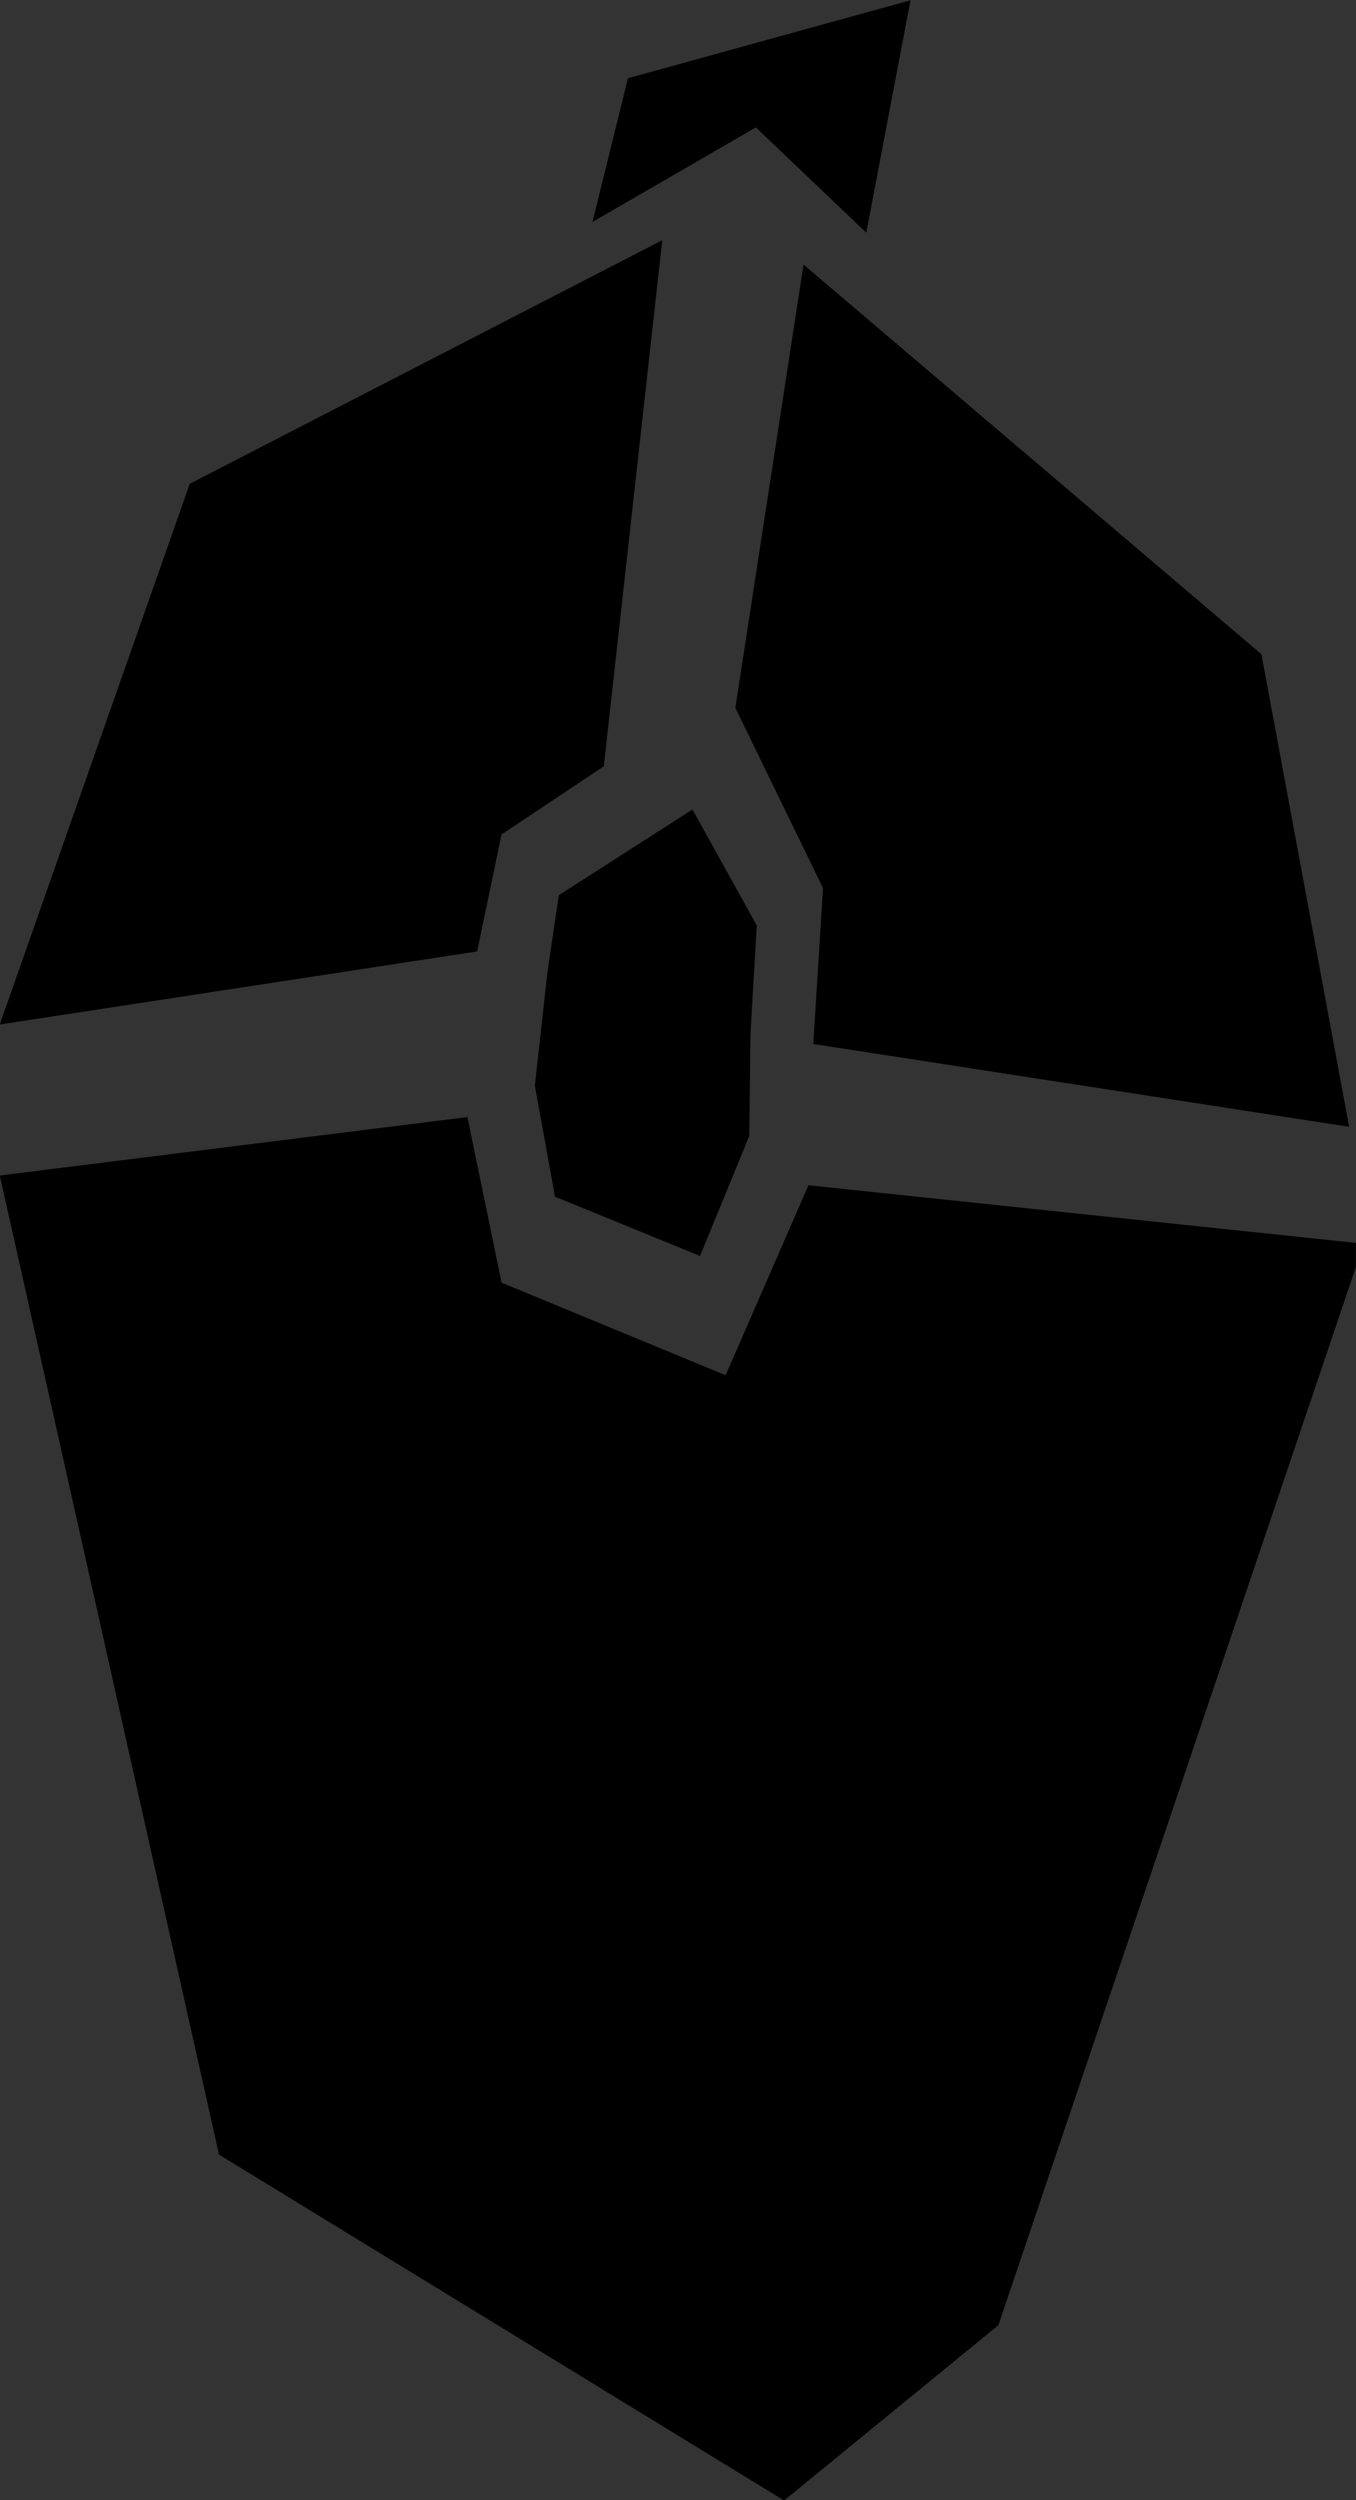 <?xml version="1.0" encoding="UTF-8" standalone="no"?>
<!-- Created with Inkscape (http://www.inkscape.org/) -->

<svg
   width="489.463"
   height="902.386"
   viewBox="0 0 129.504 238.756"
   version="1.1"
   id="svg1"
   xml:space="preserve"
   inkscape:version="1.4 (e7c3feb100, 2024-10-09)"
   sodipodi:docname="Studio Bass.svg"
   xmlns:inkscape="http://www.inkscape.org/namespaces/inkscape"
   xmlns:sodipodi="http://sodipodi.sourceforge.net/DTD/sodipodi-0.dtd"
   xmlns="http://www.w3.org/2000/svg"
   xmlns:svg="http://www.w3.org/2000/svg"><rect x="0" y="0" width="129.504" height="238.756" fill="#333333" stroke="none"/><sodipodi:namedview
     id="namedview1"
     pagecolor="#ffffff"
     bordercolor="#000000"
     borderopacity="0.25"
     inkscape:showpageshadow="2"
     inkscape:pageopacity="0.0"
     inkscape:pagecheckerboard="0"
     inkscape:deskcolor="#d1d1d1"
     inkscape:document-units="mm"
     inkscape:zoom="0.31428232"
     inkscape:cx="4801.4155"
     inkscape:cy="373.86767"
     inkscape:window-width="1202"
     inkscape:window-height="616"
     inkscape:window-x="0"
     inkscape:window-y="0"
     inkscape:window-maximized="0"
     inkscape:current-layer="layer1"
     showguides="false"
     inkscape:export-bgcolor="#ffffff00"
     showgrid="false"><sodipodi:guide
       position="-1084.752,182.404"
       orientation="0,-1"
       id="guide1"
       inkscape:locked="false" /><sodipodi:guide
       position="-943.564,110.265"
       orientation="1,0"
       id="guide2"
       inkscape:locked="false" /><sodipodi:guide
       position="-1023.658,35.819"
       orientation="0,-1"
       id="guide3"
       inkscape:locked="false" /><inkscape:page
       x="0"
       y="0"
       width="129.504"
       height="238.756"
       id="page1"
       margin="0"
       bleed="0" /></sodipodi:namedview><defs
     id="defs1" /><g
     inkscape:label="Capa 1"
     inkscape:groupmode="layer"
     id="layer1"
     transform="translate(-1580.252,111.871)"><g
       id="g3-5"
       transform="matrix(2.733,0,0,2.733,581.361,-472.201)"
       inkscape:export-filename="../Escritorio/g3-5.svg"
       inkscape:export-xdpi="96"
       inkscape:export-ydpi="96"><g
         id="g38"
         inkscape:label="Mouse"
         transform="matrix(1.014,0,0,1.014,-1.178,-1.927)"><path
           d="m 89.366,134.928 -8.374,2.31 -1.052,4.261 4.843,-2.804 3.273,3.121 z"
           style="fill:#04a6ef;fill-opacity:1;stroke:#000000;stroke-width:0;stroke-linejoin:bevel"
           id="path106-3" /><path
           d="m 76.234,168.027 -13.86,1.732 1.248,5.574 2.995,13.376 2.254,10.07 16.748,10.251 6.353,-5.197 5.109,-15.123 4.519,-13.376 0.968,-2.866 v -0.711 l -16.227,-1.708 -2.304,5.285 -0.15,0.345 -0.836,-0.345 -5.805,-2.398 z"
           style="fill:#005d89;fill-opacity:1;stroke:#000000;stroke-width:0;stroke-linejoin:bevel"
           id="path105-5" /><path
           d="m 86.196,142.761 -2.021,13.138 2.599,5.342 -0.289,4.62 15.882,2.455 -2.599,-14.005 z"
           style="fill:#80bb06;fill-opacity:1;stroke:#000000;stroke-width:0;stroke-linejoin:bevel"
           id="path104-6" /><path
           d="m 82.009,142.039 -14.005,7.219 -5.631,16.026 14.149,-2.166 0.722,-3.465 3.032,-2.021 z"
           style="fill:#f25425;fill-opacity:1;stroke:#000000;stroke-width:0;stroke-linejoin:bevel"
           id="path103-2" /><path
           style="fill:#fcb908;fill-opacity:1;stroke:none;stroke-width:0.071;stroke-linejoin:bevel;stroke-dasharray:none;stroke-opacity:1"
           d="m 78.83,170.387 -0.598,-3.29 0.374,-3.364 0.336,-2.28 3.962,-2.542 1.906,3.439 -0.187,3.215 -0.037,3.028 -1.458,3.551 z"
           id="path107-9" /></g><g
         id="g38-5"
         inkscape:label="Mouse"
         transform="matrix(1.179,0,0,1.179,178.808,-25.941)"
         style="fill:#ffffff;fill-opacity:1"
         inkscape:export-filename="../Imágenes/logos/blanco.svg"
         inkscape:export-xdpi="96"
         inkscape:export-ydpi="96"><path
           d="m 89.366,134.928 -8.374,2.31 -1.052,4.261 4.843,-2.804 3.273,3.121 z"
           style="fill:#ffffff;fill-opacity:1;stroke:#000000;stroke-width:0;stroke-linejoin:bevel"
           id="path106-3-3" /><path
           d="m 76.234,168.027 -13.86,1.732 1.248,5.574 2.995,13.376 2.254,10.07 16.748,10.251 6.353,-5.197 5.109,-15.123 4.519,-13.376 0.968,-2.866 v -0.711 l -16.227,-1.708 -2.304,5.285 -0.15,0.345 -0.836,-0.345 -5.805,-2.398 z"
           style="fill:#ffffff;fill-opacity:1;stroke:#000000;stroke-width:0;stroke-linejoin:bevel"
           id="path105-5-5" /><path
           d="m 86.196,142.761 -2.021,13.138 2.599,5.342 -0.289,4.62 15.882,2.455 -2.599,-14.005 z"
           style="fill:#ffffff;fill-opacity:1;stroke:#000000;stroke-width:0;stroke-linejoin:bevel"
           id="path104-6-6" /><path
           d="m 82.009,142.039 -14.005,7.219 -5.631,16.026 14.149,-2.166 0.722,-3.465 3.032,-2.021 z"
           style="fill:#ffffff;fill-opacity:1;stroke:#000000;stroke-width:0;stroke-linejoin:bevel"
           id="path103-2-2" /><path
           style="fill:#ffffff;fill-opacity:1;stroke:none;stroke-width:0.071;stroke-linejoin:bevel;stroke-dasharray:none;stroke-opacity:1"
           d="m 78.83,170.387 -0.598,-3.29 0.374,-3.364 0.336,-2.28 3.962,-2.542 1.906,3.439 -0.187,3.215 -0.037,3.028 -1.458,3.551 z"
           id="path107-9-9" /></g><g
         id="g38-5-0"
         inkscape:label="Mouse"
         transform="matrix(1.179,0,0,1.179,236.235,-25.918)"
         inkscape:export-filename="../Imágenes/logos/color.svg"
         inkscape:export-xdpi="96"
         inkscape:export-ydpi="96"><path
           d="m 89.366,134.928 -8.374,2.31 -1.052,4.261 4.843,-2.804 3.273,3.121 z"
           style="fill:#04a6ef;fill-opacity:1;stroke:#000000;stroke-width:0;stroke-linejoin:bevel"
           id="path106-3-3-9" /><path
           d="m 76.234,168.027 -13.86,1.732 1.248,5.574 2.995,13.376 2.254,10.07 16.748,10.251 6.353,-5.197 5.109,-15.123 4.519,-13.376 0.968,-2.866 v -0.711 l -16.227,-1.708 -2.304,5.285 -0.15,0.345 -0.836,-0.345 -5.805,-2.398 z"
           style="fill:#005d89;fill-opacity:1;stroke:#000000;stroke-width:0;stroke-linejoin:bevel"
           id="path105-5-5-3" /><path
           d="m 86.196,142.761 -2.021,13.138 2.599,5.342 -0.289,4.62 15.882,2.455 -2.599,-14.005 z"
           style="fill:#80bb06;fill-opacity:1;stroke:#000000;stroke-width:0;stroke-linejoin:bevel"
           id="path104-6-6-6" /><path
           d="m 82.009,142.039 -14.005,7.219 -5.631,16.026 14.149,-2.166 0.722,-3.465 3.032,-2.021 z"
           style="fill:#f25425;fill-opacity:1;stroke:#000000;stroke-width:0;stroke-linejoin:bevel"
           id="path103-2-2-0" /><path
           style="fill:#fcb908;fill-opacity:1;stroke:none;stroke-width:0.071;stroke-linejoin:bevel;stroke-dasharray:none;stroke-opacity:1"
           d="m 78.83,170.387 -0.598,-3.29 0.374,-3.364 0.336,-2.28 3.962,-2.542 1.906,3.439 -0.187,3.215 -0.037,3.028 -1.458,3.551 z"
           id="path107-9-9-6" /></g><g
         id="g38-5-0-8"
         inkscape:label="Mouse"
         transform="matrix(1.179,0,0,1.179,291.947,-27.226)"
         style="fill:#000000;fill-opacity:1"><path
           d="m 89.366,134.928 -8.374,2.31 -1.052,4.261 4.843,-2.804 3.273,3.121 z"
           style="fill:#000000;fill-opacity:1;stroke:#000000;stroke-width:0;stroke-linejoin:bevel"
           id="path106-3-3-9-7" /><path
           d="m 76.234,168.027 -13.86,1.732 1.248,5.574 2.995,13.376 2.254,10.07 16.748,10.251 6.353,-5.197 5.109,-15.123 4.519,-13.376 0.968,-2.866 v -0.711 l -16.227,-1.708 -2.304,5.285 -0.15,0.345 -0.836,-0.345 -5.805,-2.398 z"
           style="fill:#000000;fill-opacity:1;stroke:#000000;stroke-width:0;stroke-linejoin:bevel"
           id="path105-5-5-3-9" /><path
           d="m 86.196,142.761 -2.021,13.138 2.599,5.342 -0.289,4.62 15.882,2.455 -2.599,-14.005 z"
           style="fill:#000000;fill-opacity:1;stroke:#000000;stroke-width:0;stroke-linejoin:bevel"
           id="path104-6-6-6-2" /><path
           d="m 82.009,142.039 -14.005,7.219 -5.631,16.026 14.149,-2.166 0.722,-3.465 3.032,-2.021 z"
           style="fill:#000000;fill-opacity:1;stroke:#000000;stroke-width:0;stroke-linejoin:bevel"
           id="path103-2-2-0-0" /><path
           style="fill:#000000;fill-opacity:1;stroke:none;stroke-width:0.071;stroke-linejoin:bevel;stroke-dasharray:none;stroke-opacity:1"
           d="m 78.83,170.387 -0.598,-3.29 0.374,-3.364 0.336,-2.28 3.962,-2.542 1.906,3.439 -0.187,3.215 -0.037,3.028 -1.458,3.551 z"
           id="path107-9-9-6-2" /></g><g
         id="g37"
         inkscape:label="Studio Bass"><g
           id="g2"
           transform="translate(-2.147,0.504)"><path
             d="m 111.132,165.793 -1.16,7.668 c 9.666,0 17.14,0.741 22.424,2.223 0.129,0.623 0.193,1.289 0.193,1.997 0,2.663 -0.655,5.037 -1.965,7.12 l -9.311,1.708 v -3.673 l -0.193,-6.089 -7.539,1.321 0.934,31.349 c 1.568,-0.043 3.716,-0.183 6.444,-0.419 8.785,-0.795 13.843,-1.633 15.175,-2.513 0.838,-0.558 1.622,-2.148 2.352,-4.768 0.215,-0.838 0.397,-1.729 0.548,-2.674 0.15,-0.945 0.226,-2.041 0.226,-3.286 0,-1.267 -0.15,-2.545 -0.451,-3.834 l -6.411,-2.9 0.064,-0.258 c 2.792,-0.859 4.489,-1.568 5.091,-2.126 0.924,-0.838 1.783,-2.964 2.578,-6.379 0.215,-0.924 0.376,-1.783 0.483,-2.578 0.107,-0.816 0.161,-1.589 0.161,-2.32 0,-0.73 -0.58,-2.019 -1.74,-3.866 -1.224,-1.955 -2.341,-3.061 -3.351,-3.318 -6.809,-1.461 -14.992,-2.255 -24.55,-2.384 z m 10.439,25.807 9.247,0.934 c 0.322,0.258 0.505,0.676 0.548,1.256 0.064,0.558 0.097,1.396 0.097,2.513 0,1.095 -0.333,2.738 -0.999,4.929 -1.826,0.58 -4.726,1.042 -8.699,1.385 z"
             style="font-size:88.307px;line-height:0;fill:#005d89;fill-opacity:1;stroke:#000000;stroke-width:0;stroke-dasharray:none;stroke-opacity:1"
             id="path24-8-1" /><path
             d="m 163.888,166.276 c -5.391,0.451 -10.514,1.106 -15.368,1.965 l -4.382,21.908 -3.77,16.754 7.668,1.708 2.449,-11.921 c 2.599,0.494 4.5,0.741 5.703,0.741 h 2.126 c 0.215,0 0.44,-0.011 0.676,-0.032 l 0.999,-6.734 -8.313,-0.193 2.771,-15.884 c 1.332,-0.408 2.61,-0.612 3.834,-0.612 l 3.351,16.045 3.448,19.009 7.829,-1.256 -3.931,-19.395 z"
             style="font-size:88.307px;line-height:0;fill:#005d89;fill-opacity:1;stroke:#000000;stroke-width:0;stroke-dasharray:none;stroke-opacity:1"
             id="path23-1-2" /><path
             d="m 195.191,165.084 c -6.594,1.138 -12.329,2.588 -17.204,4.349 -2.083,0.623 -3.211,1.815 -3.383,3.576 -0.107,0.988 -0.161,2.588 -0.161,4.801 0,1.396 0.215,3.415 0.644,6.057 0.193,1.203 0.483,2.18 0.87,2.932 0.387,0.73 0.967,1.235 1.74,1.514 l 11.437,4.156 c 0.064,1.074 0.097,2.245 0.097,3.512 0,1.246 -0.075,2.363 -0.226,3.351 -3.351,0.967 -8.173,1.686 -14.466,2.159 l 1.385,8.054 c 4.425,-0.644 7.979,-1.278 10.664,-1.901 1.654,-0.408 3.19,-0.859 4.607,-1.353 1.439,-0.515 2.653,-1.095 3.641,-1.74 1.01,-0.666 1.643,-1.901 1.901,-3.705 0.258,-1.826 0.473,-4.006 0.644,-6.54 0.064,-0.945 0.107,-1.697 0.129,-2.255 0.043,-0.58 0.064,-0.956 0.064,-1.127 0,-0.172 -0.064,-0.462 -0.193,-0.87 -0.451,-1.396 -1.332,-2.373 -2.642,-2.932 l -11.889,-5.219 c -0.086,-1.052 -0.129,-2.502 -0.129,-4.349 0,-0.902 0.043,-1.632 0.129,-2.191 2.706,-0.687 6.1,-1.332 10.181,-1.933 l 4.124,-0.58 z"
             style="font-size:88.307px;line-height:0;fill:#005d89;fill-opacity:1;stroke:#000000;stroke-width:0;stroke-dasharray:none;stroke-opacity:1"
             id="path22-2-7" /><path
             d="m 221.225,165.084 c -6.594,1.138 -12.329,2.588 -17.205,4.349 -2.083,0.623 -3.211,1.815 -3.383,3.576 -0.107,0.988 -0.161,2.588 -0.161,4.801 0,1.396 0.215,3.415 0.644,6.057 0.193,1.203 0.483,2.18 0.87,2.932 0.387,0.73 0.967,1.235 1.74,1.514 l 11.437,4.156 c 0.064,1.074 0.097,2.245 0.097,3.512 0,1.246 -0.075,2.363 -0.225,3.351 -3.351,0.967 -8.173,1.686 -14.466,2.159 l 1.385,8.054 c 4.425,-0.644 7.979,-1.278 10.664,-1.901 1.654,-0.408 3.19,-0.859 4.607,-1.353 1.439,-0.515 2.653,-1.095 3.641,-1.74 1.01,-0.666 1.643,-1.901 1.901,-3.705 0.258,-1.826 0.473,-4.006 0.644,-6.54 0.064,-0.945 0.107,-1.697 0.129,-2.255 0.043,-0.58 0.064,-0.956 0.064,-1.127 0,-0.172 -0.064,-0.462 -0.193,-0.87 -0.451,-1.396 -1.332,-2.373 -2.642,-2.932 l -11.889,-5.219 c -0.086,-1.052 -0.129,-2.502 -0.129,-4.349 0,-0.902 0.043,-1.632 0.129,-2.191 2.706,-0.687 6.1,-1.332 10.181,-1.933 l 4.124,-0.58 z"
             style="font-size:88.307px;line-height:0;fill:#005d89;fill-opacity:1;stroke:#000000;stroke-width:0;stroke-dasharray:none;stroke-opacity:1"
             id="path21-9-0" /><path
             d="m 222.654,134.643 c -2.652,0.051 -5.13,0.217 -7.431,0.498 -1.157,0.141 -2.249,0.319 -3.277,0.536 -1.027,0.204 -1.989,0.466 -2.887,0.786 -0.897,0.319 -1.599,0.786 -2.107,1.399 -0.273,0.319 -0.494,0.683 -0.663,1.092 -0.169,0.409 -0.332,0.997 -0.488,1.763 -0.156,0.754 -0.234,2.58 -0.234,5.48 0,1.673 0.149,3.673 0.449,5.998 0.156,1.214 0.345,2.37 0.566,3.468 0.234,1.086 0.475,1.961 0.722,2.625 0.26,0.652 0.546,1.086 0.858,1.303 0.325,0.217 0.761,0.39 1.307,0.517 0.546,0.128 1.593,0.192 3.14,0.192 0.663,0 1.385,-0.013 2.165,-0.038 0.468,-0.026 0.956,-0.057 1.463,-0.096 0.507,-0.038 0.988,-0.089 1.443,-0.153 0.468,-0.051 0.897,-0.115 1.287,-0.192 0.39,-0.077 0.709,-0.166 0.956,-0.268 0.26,-0.115 0.527,-0.313 0.8,-0.594 0.286,-0.281 0.54,-0.945 0.761,-1.993 l 0.273,-1.495 c 0.104,-0.6 0.208,-1.252 0.312,-1.955 0.104,-0.715 0.208,-1.463 0.312,-2.242 0.104,-0.792 0.195,-1.578 0.273,-2.357 0.078,-0.792 0.137,-1.565 0.176,-2.319 0.052,-0.766 0.078,-1.482 0.078,-2.146 0,-0.677 -0.033,-1.463 -0.098,-2.357 l -4.856,-0.307 c 0,5.033 -0.325,9.626 -0.975,13.778 -1.274,0.294 -2.523,0.441 -3.745,0.441 h -1.073 c -0.195,0 -0.384,-0.013 -0.566,-0.038 -0.364,-1.405 -0.631,-3.104 -0.8,-5.097 -0.078,-0.881 -0.137,-1.763 -0.176,-2.644 -0.039,-0.881 -0.058,-2.121 -0.058,-3.717 0,-1.597 0.078,-2.83 0.234,-3.698 0.377,-0.141 0.852,-0.275 1.424,-0.402 2.796,-0.575 6.514,-0.952 11.156,-1.131 z"
             style="font-size:88.307px;line-height:0;fill:#005d89;fill-opacity:1;stroke:#000000;stroke-width:0;stroke-dasharray:none;stroke-opacity:1"
             id="path20-3-9" /><path
             d="m 200.81,135.122 -4.954,0.326 c -2.327,0.141 -4.59,0.383 -6.787,0.728 l 0.37,3.679 c 1.196,-0.077 2.392,-0.141 3.589,-0.192 l 0.293,16.537 -3.374,-0.134 -0.39,3.583 c 2.809,0.485 6.521,0.76 11.137,0.824 l 0.332,-3.967 -3.569,-0.134 0.566,-8.891 -0.039,-8.125 3.355,-0.364 z"
             style="font-size:88.307px;line-height:0;fill:#005d89;fill-opacity:1;stroke:#000000;stroke-width:0;stroke-dasharray:none;stroke-opacity:1"
             id="path19-9-3" /><path
             d="m 167.4,134.643 -0.877,4.637 h 0.526 c 5.435,0 9.921,0.326 13.458,0.977 0.143,1.048 0.215,2.287 0.215,3.717 0,3.82 -0.429,7.473 -1.287,10.961 -0.676,0.217 -1.593,0.422 -2.75,0.613 -0.481,0.089 -0.949,0.166 -1.404,0.23 -0.442,0.051 -0.878,0.109 -1.307,0.172 l -0.41,0.038 0.39,-10.903 -0.078,-4.12 -4.798,1.016 v 18.357 c 3.186,-0.153 5.734,-0.339 7.646,-0.556 1.027,-0.115 1.957,-0.255 2.789,-0.421 0.845,-0.166 1.554,-0.339 2.126,-0.517 0.572,-0.192 0.949,-0.371 1.131,-0.537 0.195,-0.179 0.371,-0.466 0.527,-0.862 0.728,-1.75 1.307,-3.999 1.736,-6.745 0.208,-1.265 0.364,-2.549 0.468,-3.852 0.104,-1.303 0.156,-2.542 0.156,-3.717 0,-1.175 -0.052,-2.236 -0.156,-3.181 -0.052,-0.473 -0.455,-1.162 -1.209,-2.069 -0.325,-0.37 -0.657,-0.709 -0.995,-1.016 -0.338,-0.307 -0.683,-0.524 -1.034,-0.652 -0.338,-0.128 -0.858,-0.262 -1.56,-0.402 -3.654,-0.779 -7.951,-1.169 -12.892,-1.169 z"
             style="font-size:88.307px;line-height:0;fill:#005d89;fill-opacity:1;stroke:#000000;stroke-width:0;stroke-dasharray:none;stroke-opacity:1"
             id="path18-0-6" /><path
             d="m 158.292,134.949 -1.034,20.695 c -0.559,0.064 -1.008,0.096 -1.346,0.096 -2.08,0 -3.654,-0.307 -4.72,-0.92 l -0.8,-19.737 -4.954,0.767 c 0.091,5.915 0.533,12.379 1.326,19.392 0.091,0.728 0.592,1.476 1.502,2.242 l 1.482,1.245 c 0.247,0.217 0.501,0.422 0.761,0.613 0.273,0.192 0.527,0.358 0.761,0.498 0.234,0.128 0.397,0.192 0.488,0.192 0.104,0.013 0.488,-3e-5 1.151,-0.038 0.663,-0.025 2.061,-0.089 4.193,-0.192 0.221,-0.013 0.455,-0.134 0.702,-0.364 0.26,-0.243 0.78,-0.76 1.56,-1.552 0.377,-0.383 0.871,-0.92 1.482,-1.61 0.624,-0.69 0.956,-1.271 0.995,-1.744 l 1.814,-18.913 z"
             style="font-size:88.307px;line-height:0;fill:#005d89;fill-opacity:1;stroke:#000000;stroke-width:0;stroke-dasharray:none;stroke-opacity:1"
             id="path17-8-0" /><path
             d="m 142.026,135.275 c -5.578,0 -10.617,0.287 -15.115,0.862 l -0.351,4.158 c 0.663,0 1.469,-0.026 2.419,-0.077 0.962,-0.051 2.009,-0.089 3.14,-0.115 l 0.234,20.235 4.349,-0.345 0.449,-12.091 -0.176,-7.971 c 2.184,-0.166 4.037,-0.281 5.559,-0.345 z"
             style="font-size:88.307px;line-height:0;fill:#005d89;fill-opacity:1;stroke:#000000;stroke-width:0;stroke-dasharray:none;stroke-opacity:1"
             id="path16-8-6" /><path
             d="m 122.62,134.413 c -3.992,0.677 -7.463,1.539 -10.415,2.587 -1.261,0.37 -1.944,1.079 -2.048,2.127 -0.065,0.588 -0.098,1.539 -0.098,2.855 0,0.83 0.13,2.031 0.39,3.602 0.117,0.715 0.293,1.297 0.527,1.744 0.234,0.434 0.585,0.735 1.053,0.901 l 6.924,2.472 c 0.039,0.639 0.059,1.335 0.059,2.089 0,0.741 -0.046,1.405 -0.137,1.993 -2.028,0.575 -4.947,1.003 -8.757,1.284 l 0.838,4.791 c 2.679,-0.383 4.83,-0.76 6.456,-1.131 1.001,-0.243 1.931,-0.511 2.789,-0.805 0.871,-0.307 1.606,-0.652 2.204,-1.035 0.611,-0.396 0.995,-1.131 1.151,-2.204 0.156,-1.086 0.286,-2.382 0.39,-3.89 0.039,-0.562 0.065,-1.009 0.078,-1.341 0.026,-0.345 0.039,-0.568 0.039,-0.671 0,-0.102 -0.039,-0.275 -0.117,-0.517 -0.273,-0.83 -0.806,-1.412 -1.599,-1.744 l -7.197,-3.104 c -0.052,-0.626 -0.078,-1.488 -0.078,-2.587 0,-0.537 0.026,-0.971 0.078,-1.303 1.638,-0.409 3.693,-0.792 6.163,-1.15 l 2.496,-0.345 z"
             style="font-size:88.307px;line-height:0;fill:#005d89;fill-opacity:1;stroke:#000000;stroke-width:0;stroke-dasharray:none;stroke-opacity:1"
             id="path15-5-2" /></g></g></g></g></svg>
